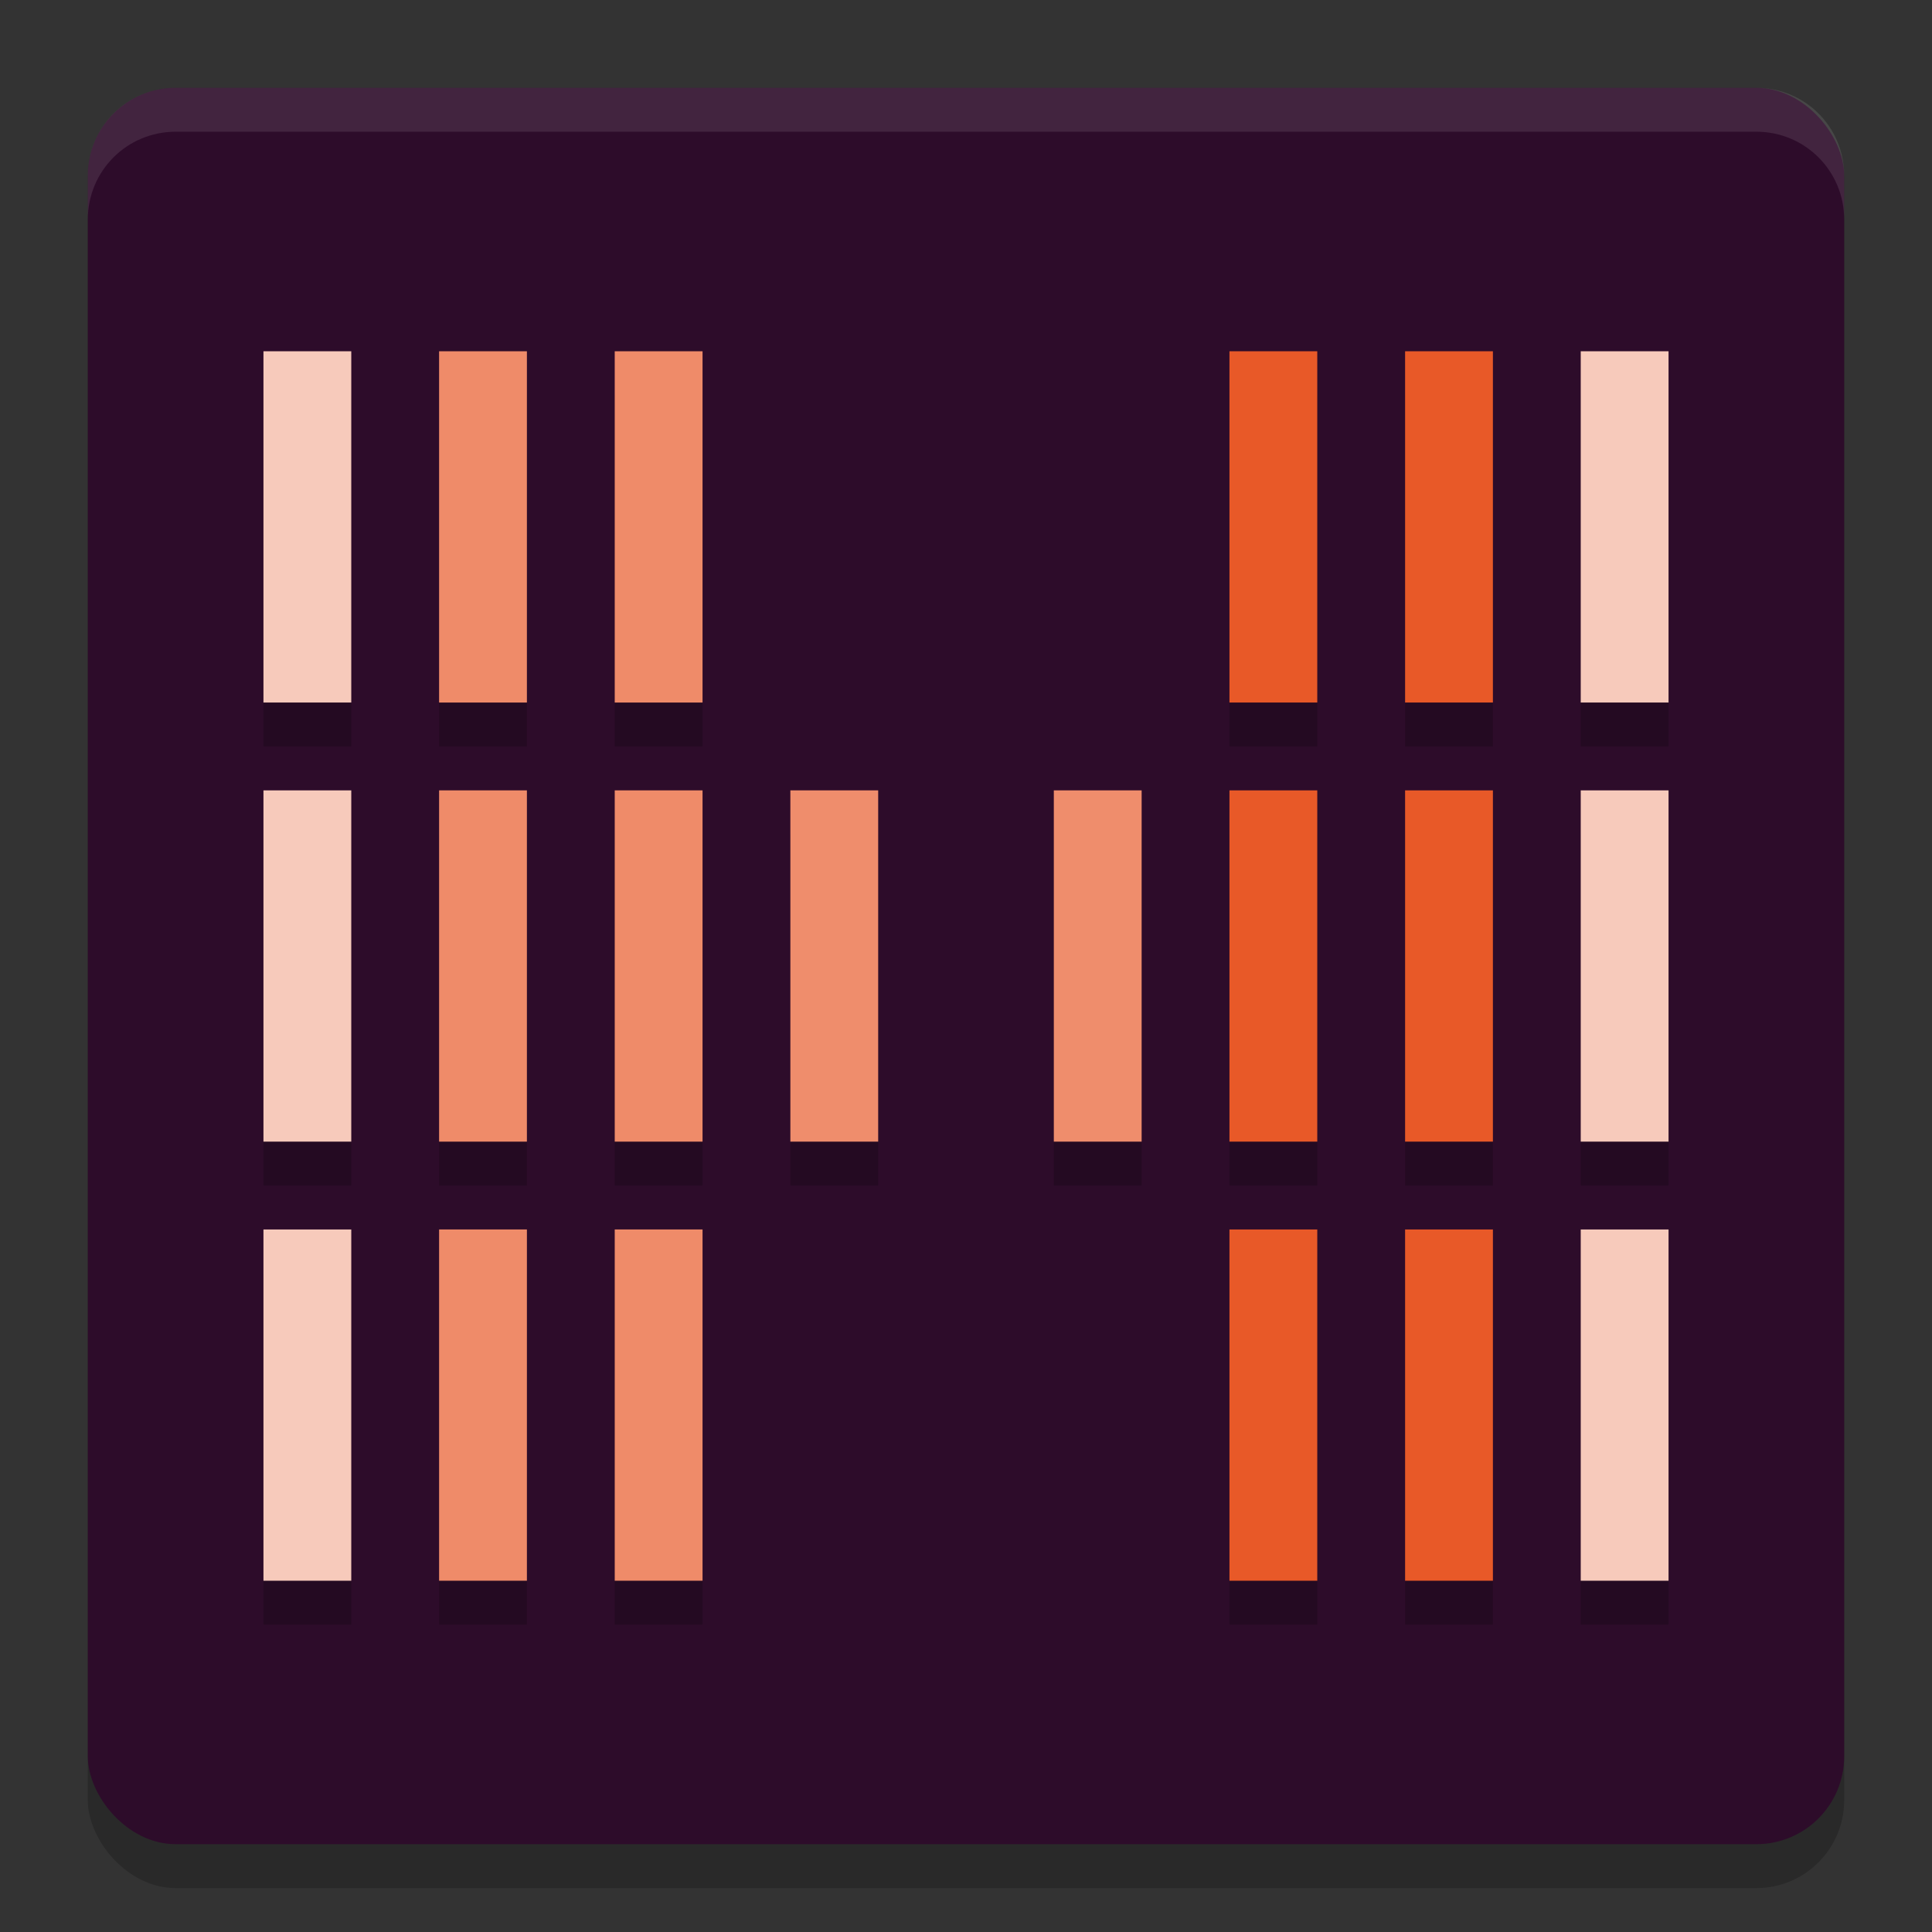 <svg xmlns="http://www.w3.org/2000/svg" width="22" height="22" version="1.1">
 <rect width="100%" height="100%" fill="#333333" stroke="none"/>
 <rect style="opacity:0.2" width="20" height="20" x="1" y="1.5" rx="1" ry="1"/>
 <rect style="fill:#2d0c2a" width="20" height="20" x="1" y="1" rx="1" ry="1"/>
 <path style="opacity:0.2" d="m 3,4.5 v 4 h 1 v -4 z m 2,0 v 4 h 1 v -4 z m 2,0 v 4 h 1 v -4 z m 7,0 v 4 h 1 v -4 z m 2,0 v 4 h 1 v -4 z m 2,0 v 4 h 1 v -4 z m -15,5 v 4 h 1 v -4 z m 2,0 v 4 h 1 v -4 z m 2,0 v 4 h 1 v -4 z m 2,0 v 4 h 1 v -4 z m 3,0 v 4 h 1 v -4 z m 2,0 v 4 h 1 v -4 z m 2,0 v 4 h 1 v -4 z m 2,0 v 4 h 1 v -4 z m -15,5 v 4 h 1 v -4 z m 2,0 v 4 h 1 v -4 z m 2,0 v 4 h 1 v -4 z m 7,0 v 4 h 1 v -4 z m 2,0 v 4 h 1 v -4 z m 2,0 v 4 h 1 v -4 z"/>
 <path style="fill:#ef8b69" d="M 5,4 V 8 H 6 V 4 Z M 7,4 V 8 H 8 V 4 Z M 5,9 v 4 H 6 V 9 Z m 2,0 v 4 H 8 V 9 Z m -2,5 v 4 h 1 v -4 z m 2,0 v 4 h 1 v -4 z"/>
 <path style="fill:#ef8d6c" d="m 9,9 v 4 h 1 V 9 Z m 3,0 v 4 h 1 V 9 Z"/>
 <path style="fill:#e85928" d="m 14,4 v 4 h 1 V 4 Z m 2,0 v 4 h 1 V 4 Z m -2,5 v 4 h 1 V 9 Z m 2,0 v 4 h 1 V 9 Z m -2,5 v 4 h 1 v -4 z m 2,0 v 4 h 1 v -4 z"/>
 <path style="fill:#f7cabb" d="M 19,8 H 18 V 4 h 1 z m 0,5 H 18 V 9 h 1 z m 0,5 h -1 v -4 h 1 z M 3,14 h 1 v 4 H 3 Z M 3,9 h 1 v 4 H 3 Z M 3,4 H 4 V 8 H 3 Z"/>
 <path style="fill:#ffffff;opacity:0.1" d="M 2 1 C 1.446 1 1 1.446 1 2 L 1 2.5 C 1 1.946 1.446 1.5 2 1.5 L 20 1.5 C 20.554 1.5 21 1.946 21 2.5 L 21 2 C 21 1.446 20.554 1 20 1 L 2 1 z"/>
</svg>
